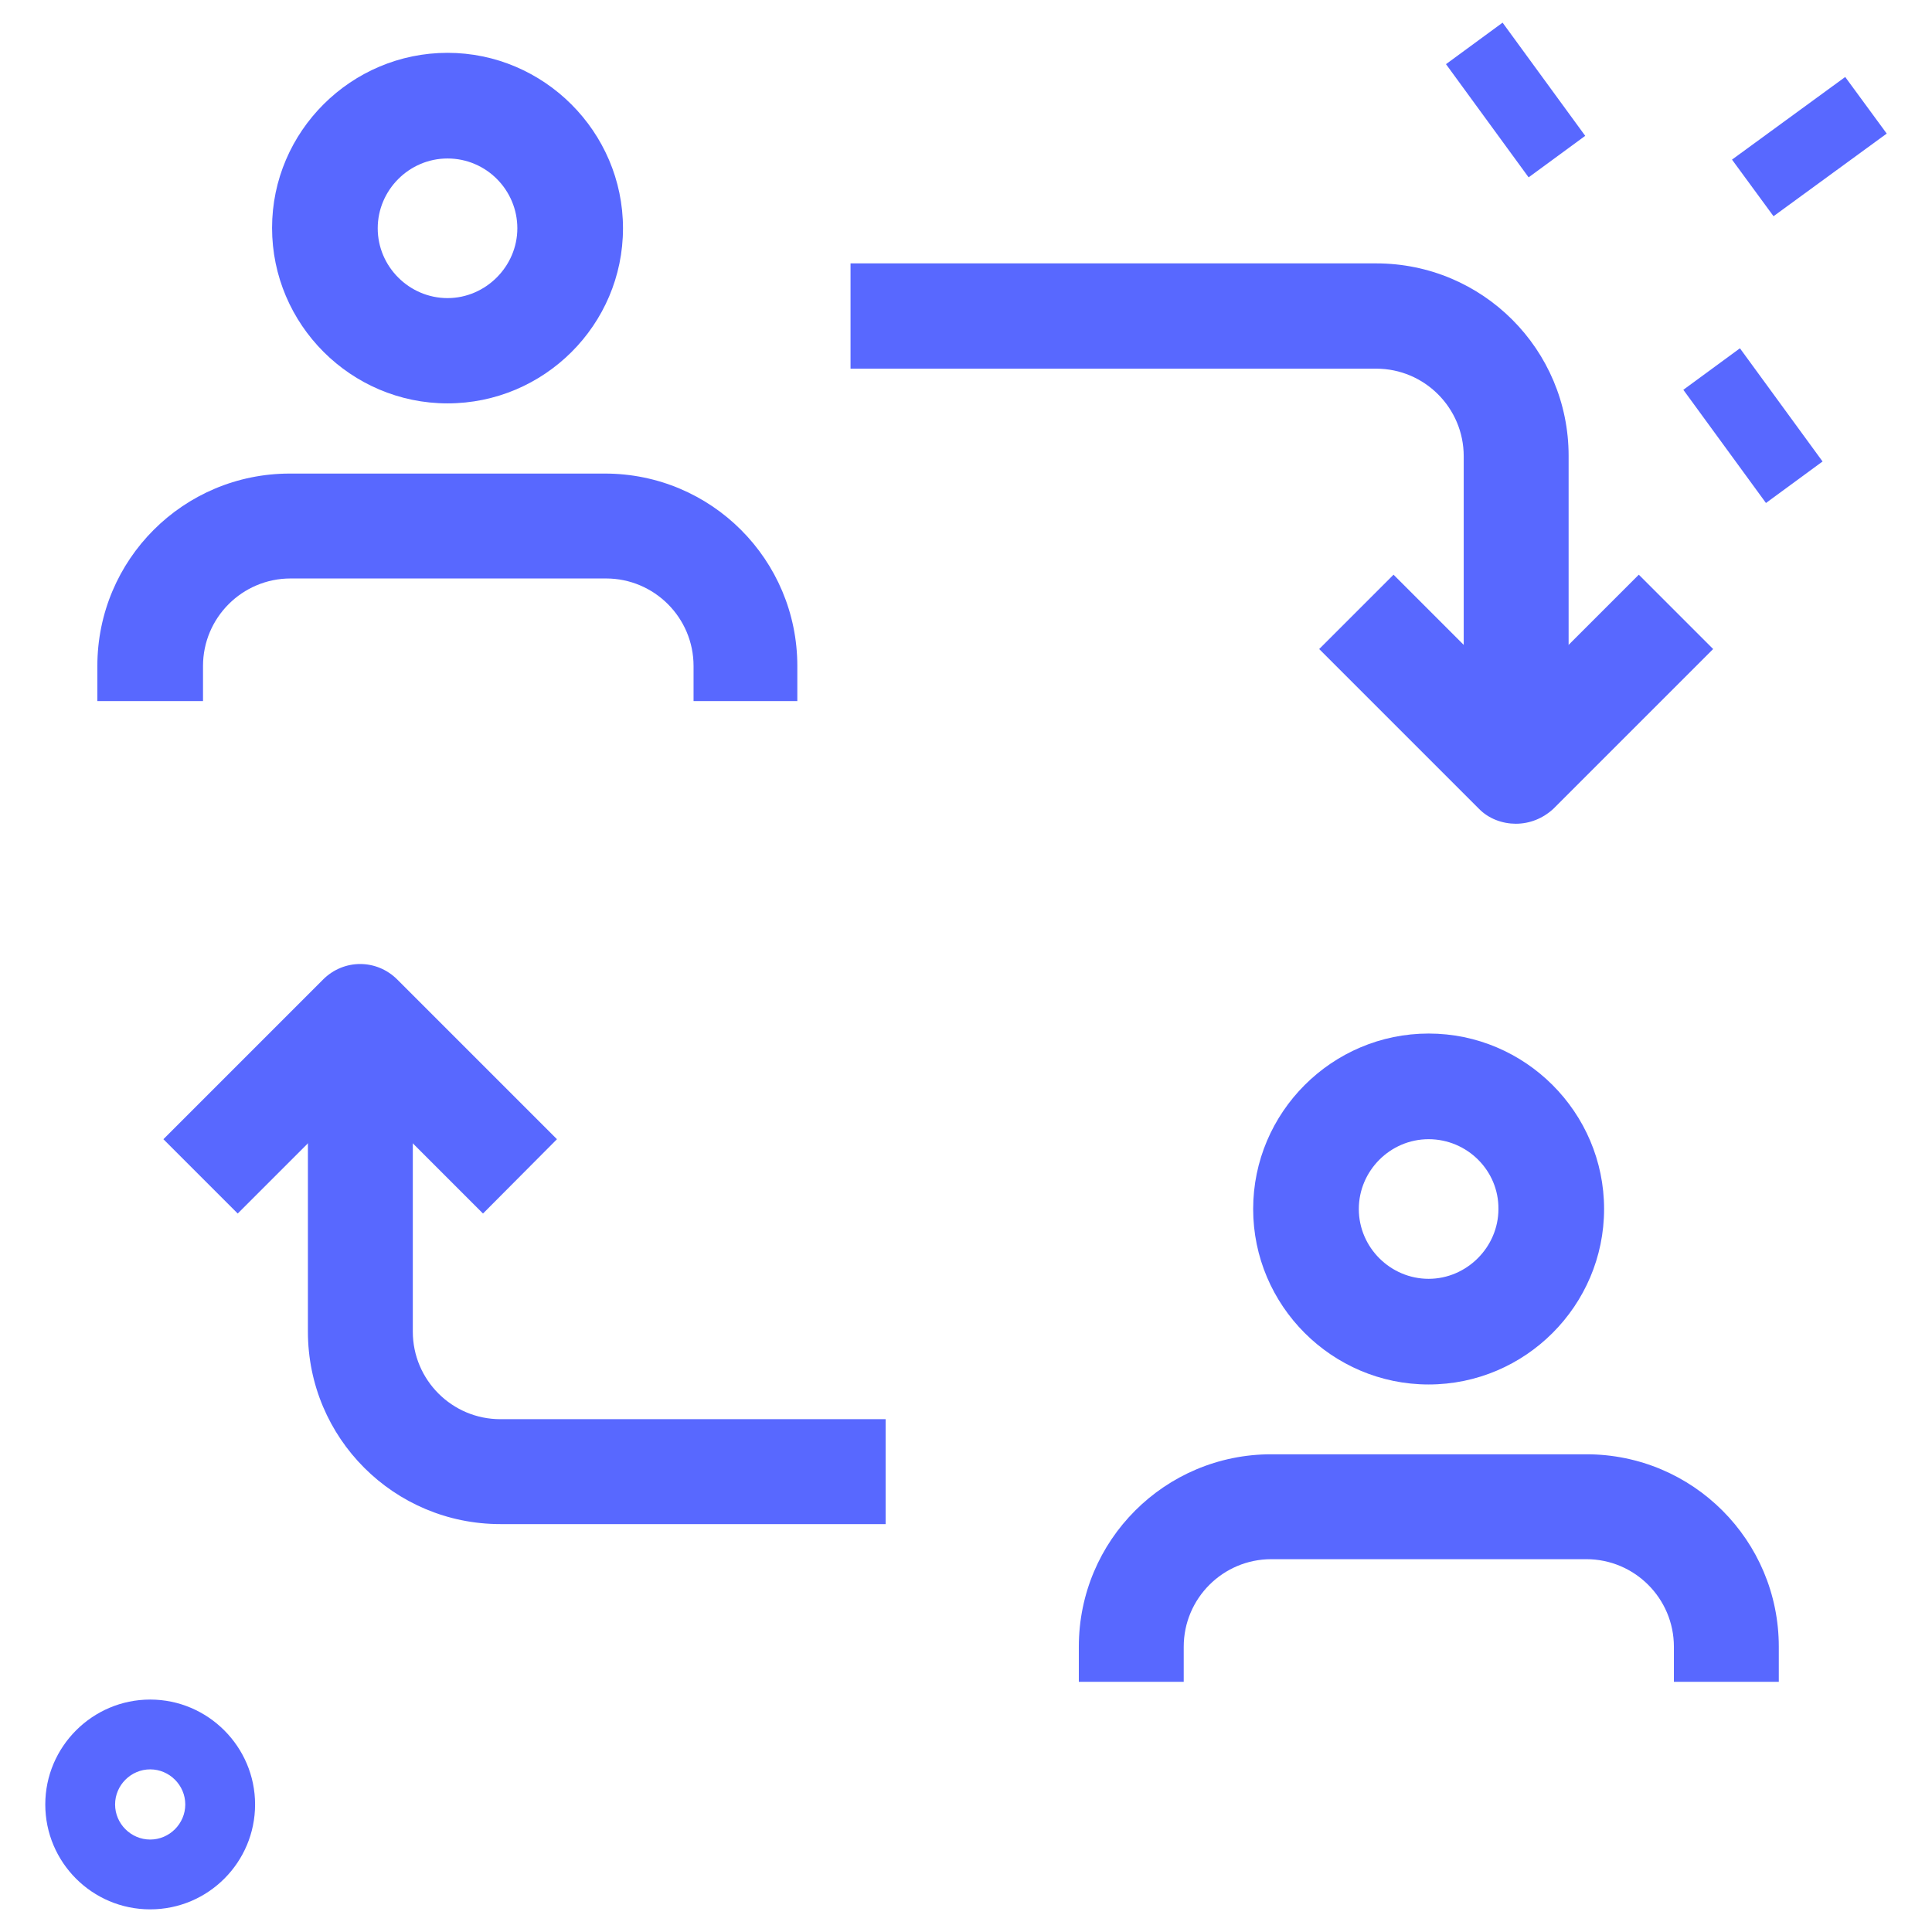 <?xml version="1.0" encoding="utf-8"?>
<!-- Generator: Adobe Illustrator 24.0.1, SVG Export Plug-In . SVG Version: 6.00 Build 0)  -->
<svg version="1.1" id="LINE" xmlns="http://www.w3.org/2000/svg" xmlns:xlink="http://www.w3.org/1999/xlink" x="0px" y="0px"
	 width="512px" height="512px" viewBox="0 0 512 512" style="enable-background:new 0 0 512 512;" xml:space="preserve">
<style type="text/css">
	.st0{fill:#5868FF;}
</style>
<g>
	<path class="st0" d="M461.1,92.3l21.9,30l-15,11l-21.9-30L461.1,92.3z"/>
	<path class="st0" d="M398.2,6l21.9,30l-15,11l-21.9-30L398.2,6z"/>
	<path class="st0" d="M489,20.4l11,15l-30,21.9l-11-15L489,20.4z"/>
	<path class="st0" d="M39.8,506C24.4,506,12,493.5,12,478.2c0-15.3,12.5-27.8,27.8-27.8s27.8,12.5,27.8,27.8
		C67.6,493.5,55.2,506,39.8,506z M39.8,468.9c-5.1,0-9.3,4.2-9.3,9.3c0,5.1,4.2,9.3,9.3,9.3s9.3-4.2,9.3-9.3
		C49.1,473.1,44.9,468.9,39.8,468.9z"/>
</g>
<path class="st0" d="M415.7,204.4h-27.8v-83.5c0-12.8-10.4-23.2-23.2-23.2H225.4V69.8h139.3c28.2,0,51,22.8,51,51V204.4z"/>
<path class="st0" d="M401.7,218.3c-3.5,0-7.2-1.3-9.8-4L349.6,172l19.7-19.7l32.5,32.5l32.5-32.5l19.7,19.7l-42.3,42.3
	C408.9,216.9,405.4,218.3,401.7,218.3z"/>
<path class="st0" d="M234.7,403.9H132.6c-28.2,0-51-22.8-51-51v-83.5h27.8v83.5c0,12.8,10.4,23.2,23.2,23.2h102.1V403.9z"/>
<path class="st0" d="M128,321.6l-32.5-32.5L63,321.6l-19.7-19.7l42.3-42.3c5.5-5.5,14.2-5.5,19.7,0l42.3,42.3L128,321.6z"/>
<path class="st0" d="M118.6,106.9c-25.6,0-46.5-20.9-46.5-46.5S93.1,14,118.6,14s46.5,20.9,46.5,46.5S144.2,106.9,118.6,106.9z
	 M118.6,42c-10.2,0-18.5,8.4-18.5,18.5c0,10.2,8.4,18.5,18.5,18.5s18.5-8.4,18.5-18.5S128.9,42,118.6,42z"/>
<path class="st0" d="M211.6,185.8h-27.8v-9.3c0-12.8-10.4-23.2-23.2-23.2H77c-12.8,0-23.2,10.4-23.2,23.2v9.3H25.8v-9.3
	c0-28.2,22.8-51,51-51h83.5c28.2,0,51,22.8,51,51v9.3H211.6z"/>
<path class="st0" d="M378.6,366.9c-25.6,0-46.5-20.9-46.5-46.5c0-25.6,20.9-46.5,46.5-46.5c25.6,0,46.5,20.9,46.5,46.5
	C425.1,346,404.2,366.9,378.6,366.9z M378.6,301.9c-10.2,0-18.5,8.4-18.5,18.5c0,10.2,8.4,18.5,18.5,18.5s18.5-8.4,18.5-18.5
	C397.2,310.2,388.8,301.9,378.6,301.9z"/>
<path class="st0" d="M471.4,445.7h-27.8v-9.3c0-12.8-10.4-23.2-23.2-23.2h-83.5c-12.8,0-23.2,10.4-23.2,23.2v9.3h-27.8v-9.3
	c0-28.2,22.8-51,51-51h83.5c28.2,0,51,22.8,51,51L471.4,445.7L471.4,445.7z"/>
</svg>
